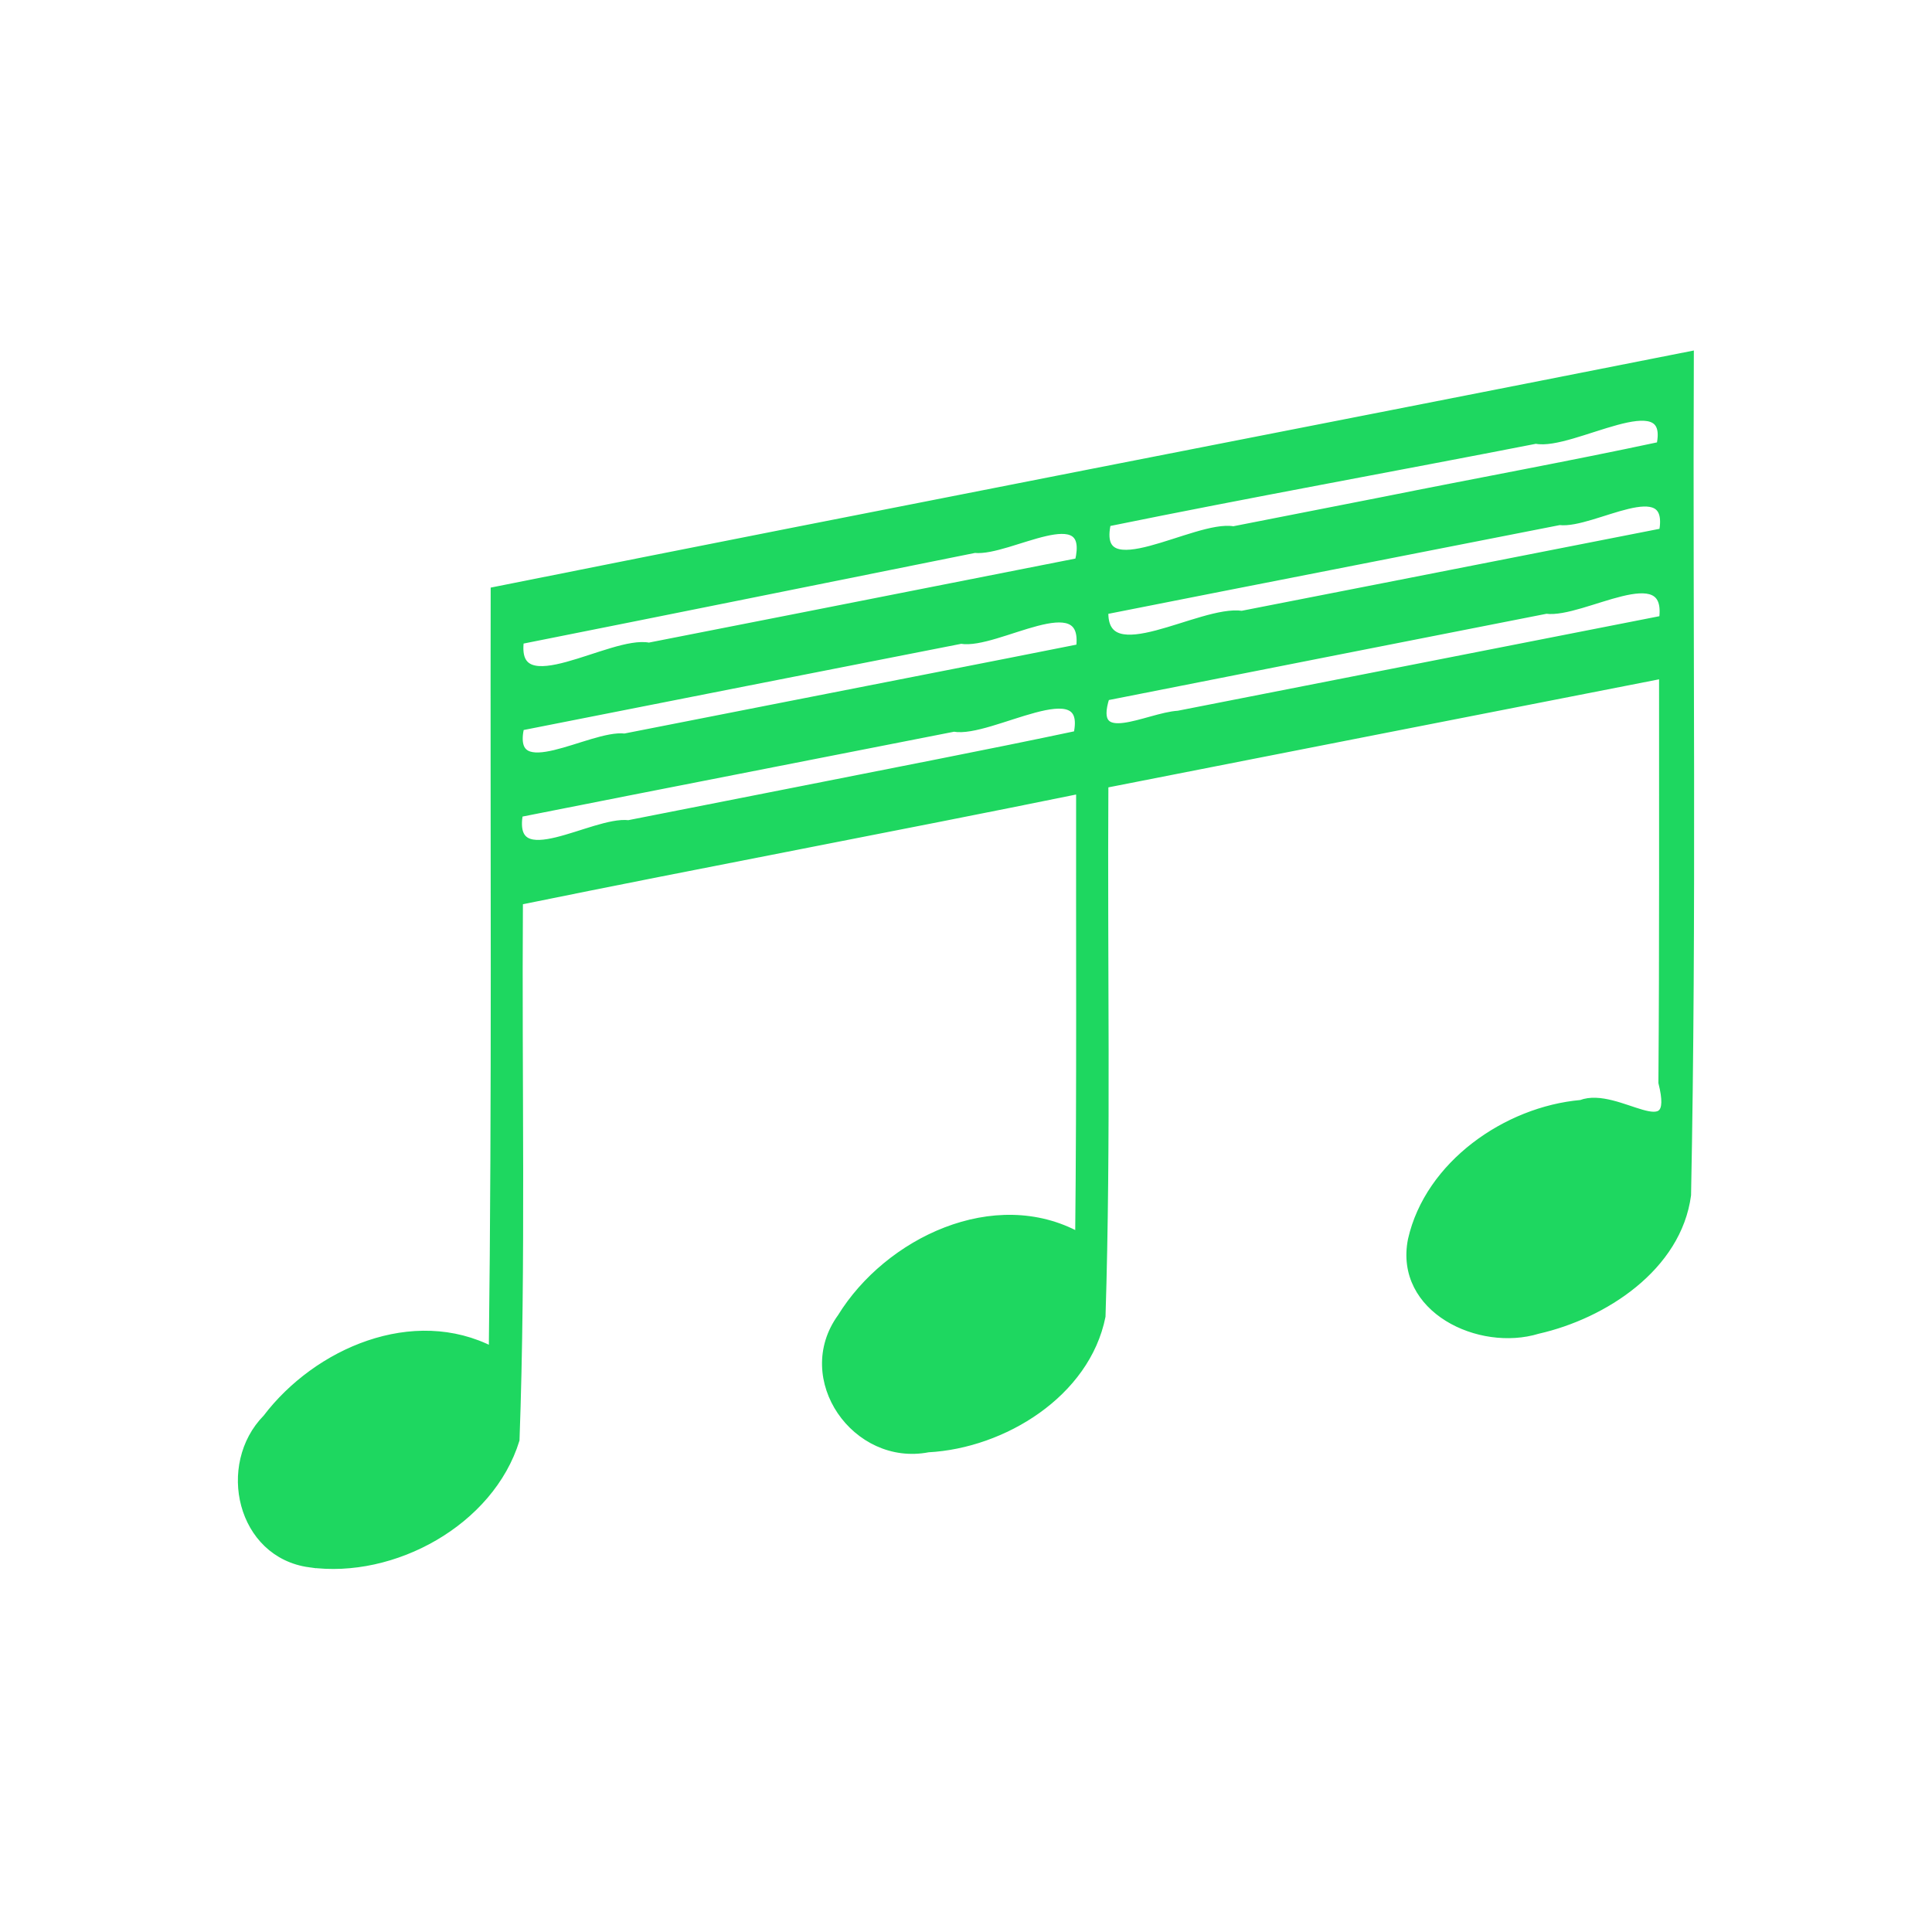<svg width="400" height="400" xmlns="http://www.w3.org/2000/svg">
 <!-- Created with Method Draw - http://github.com/duopixel/Method-Draw/ -->
 <g>
  <title>background</title>
  <rect fill="none" id="canvas_background" height="402" width="402" y="-1" x="-1"/>
 </g>
 <g>
  <title>Layer 1</title>
  <path id="svg_7" d="m64.145,323.76c-14.405,-1.931 -18.54,-20.486 -8.992,-30.176c10.453,-13.762 30.458,-22.447 46.796,-13.972c0.666,-52.441 0.289,-104.892 0.389,-157.338c82.484,-16.504 165.082,-32.463 247.601,-48.794c-0.238,57.979 0.581,115.977 -0.574,173.94c-1.981,14.953 -17.242,24.883 -30.981,27.989c-12.039,3.691 -28.991,-4.306 -26.14,-18.724c3.525,-15.594 19.612,-26.831 35.076,-28.198c7.658,-2.94 20.305,9.714 16.785,-4.331c0.22,-28.14 0.109,-56.28 0.136,-84.42c-38.509,7.527 -77.008,15.108 -115.512,22.662c-0.231,36.71 0.559,73.446 -0.594,110.136c-3.2,15.997 -20.423,26.572 -35.971,27.401c-14.991,2.915 -27.253,-14.512 -18.046,-27.211c9.701,-15.767 31.855,-26.387 49.235,-16.828c0.334,-30.77 0.144,-61.544 0.194,-92.315c-38.634,7.875 -77.397,15.141 -116.031,23.016c-0.259,37.169 0.633,74.384 -0.705,111.515c-5.238,17.024 -25.401,28.056 -42.667,25.647l0,0l0,-0zm102.012,-160.298c18.955,-3.775 37.942,-7.403 56.85,-11.409c2.97,-13.623 -18.026,0.088 -25.51,-1.316c-29.99,5.912 -59.997,11.743 -89.98,17.692c-2.28,13.13 15.375,1.246 22.609,2.133c12.009,-2.371 24.02,-4.737 36.031,-7.099l0,-0zm-2.178,-17.649c19.856,-3.909 39.722,-7.768 59.569,-11.719c1.649,-13.155 -17.215,-0.281 -24.576,-1.557c-30.406,5.951 -60.798,11.973 -91.196,17.965c-2.792,12.712 14.648,1.283 21.549,2.119c11.55,-2.273 23.102,-4.542 34.653,-6.808l0,0zm123.93,-6.542c18.777,-3.687 37.554,-7.374 56.331,-11.061c1.764,-13.115 -16.609,-0.903 -24.108,-1.889c-30.386,5.964 -60.763,11.974 -91.144,17.965c-3.58,11.114 8.647,3.971 14.965,3.61c14.652,-2.873 29.304,-5.749 43.955,-8.626zm-121.599,-11.746c18.993,-3.747 37.986,-7.494 56.979,-11.241c3.2,-13.38 -14.429,-1.812 -21.49,-2.557c-31.356,6.309 -62.706,12.645 -94.076,18.886c-1.817,13.701 18.91,-0.372 26.631,1.191c10.654,-2.083 21.305,-4.178 31.956,-6.279l0,0zm120.563,-6.14c19.123,-3.755 38.246,-7.509 57.368,-11.264c2.269,-12.595 -14.52,-1.322 -21.355,-2.161c-31.383,6.186 -62.782,12.288 -94.158,18.51c-0.484,12.977 19.823,-0.515 28.4,0.742c9.916,-1.937 19.831,-3.88 29.745,-5.827l0,0zm-0.389,-17.78c19.061,-3.832 38.217,-7.321 57.216,-11.381c2.847,-13.32 -18.314,0.43 -25.724,-1.102c-29.554,5.776 -59.223,11.119 -88.713,17.133c-3.156,14.093 18.375,0.047 26.088,1.461c10.377,-2.04 20.755,-4.077 31.133,-6.112l-0,0z" stroke-width="1.5" stroke="#1ed760" fill="#1ed760"/>
 </g>
</svg>